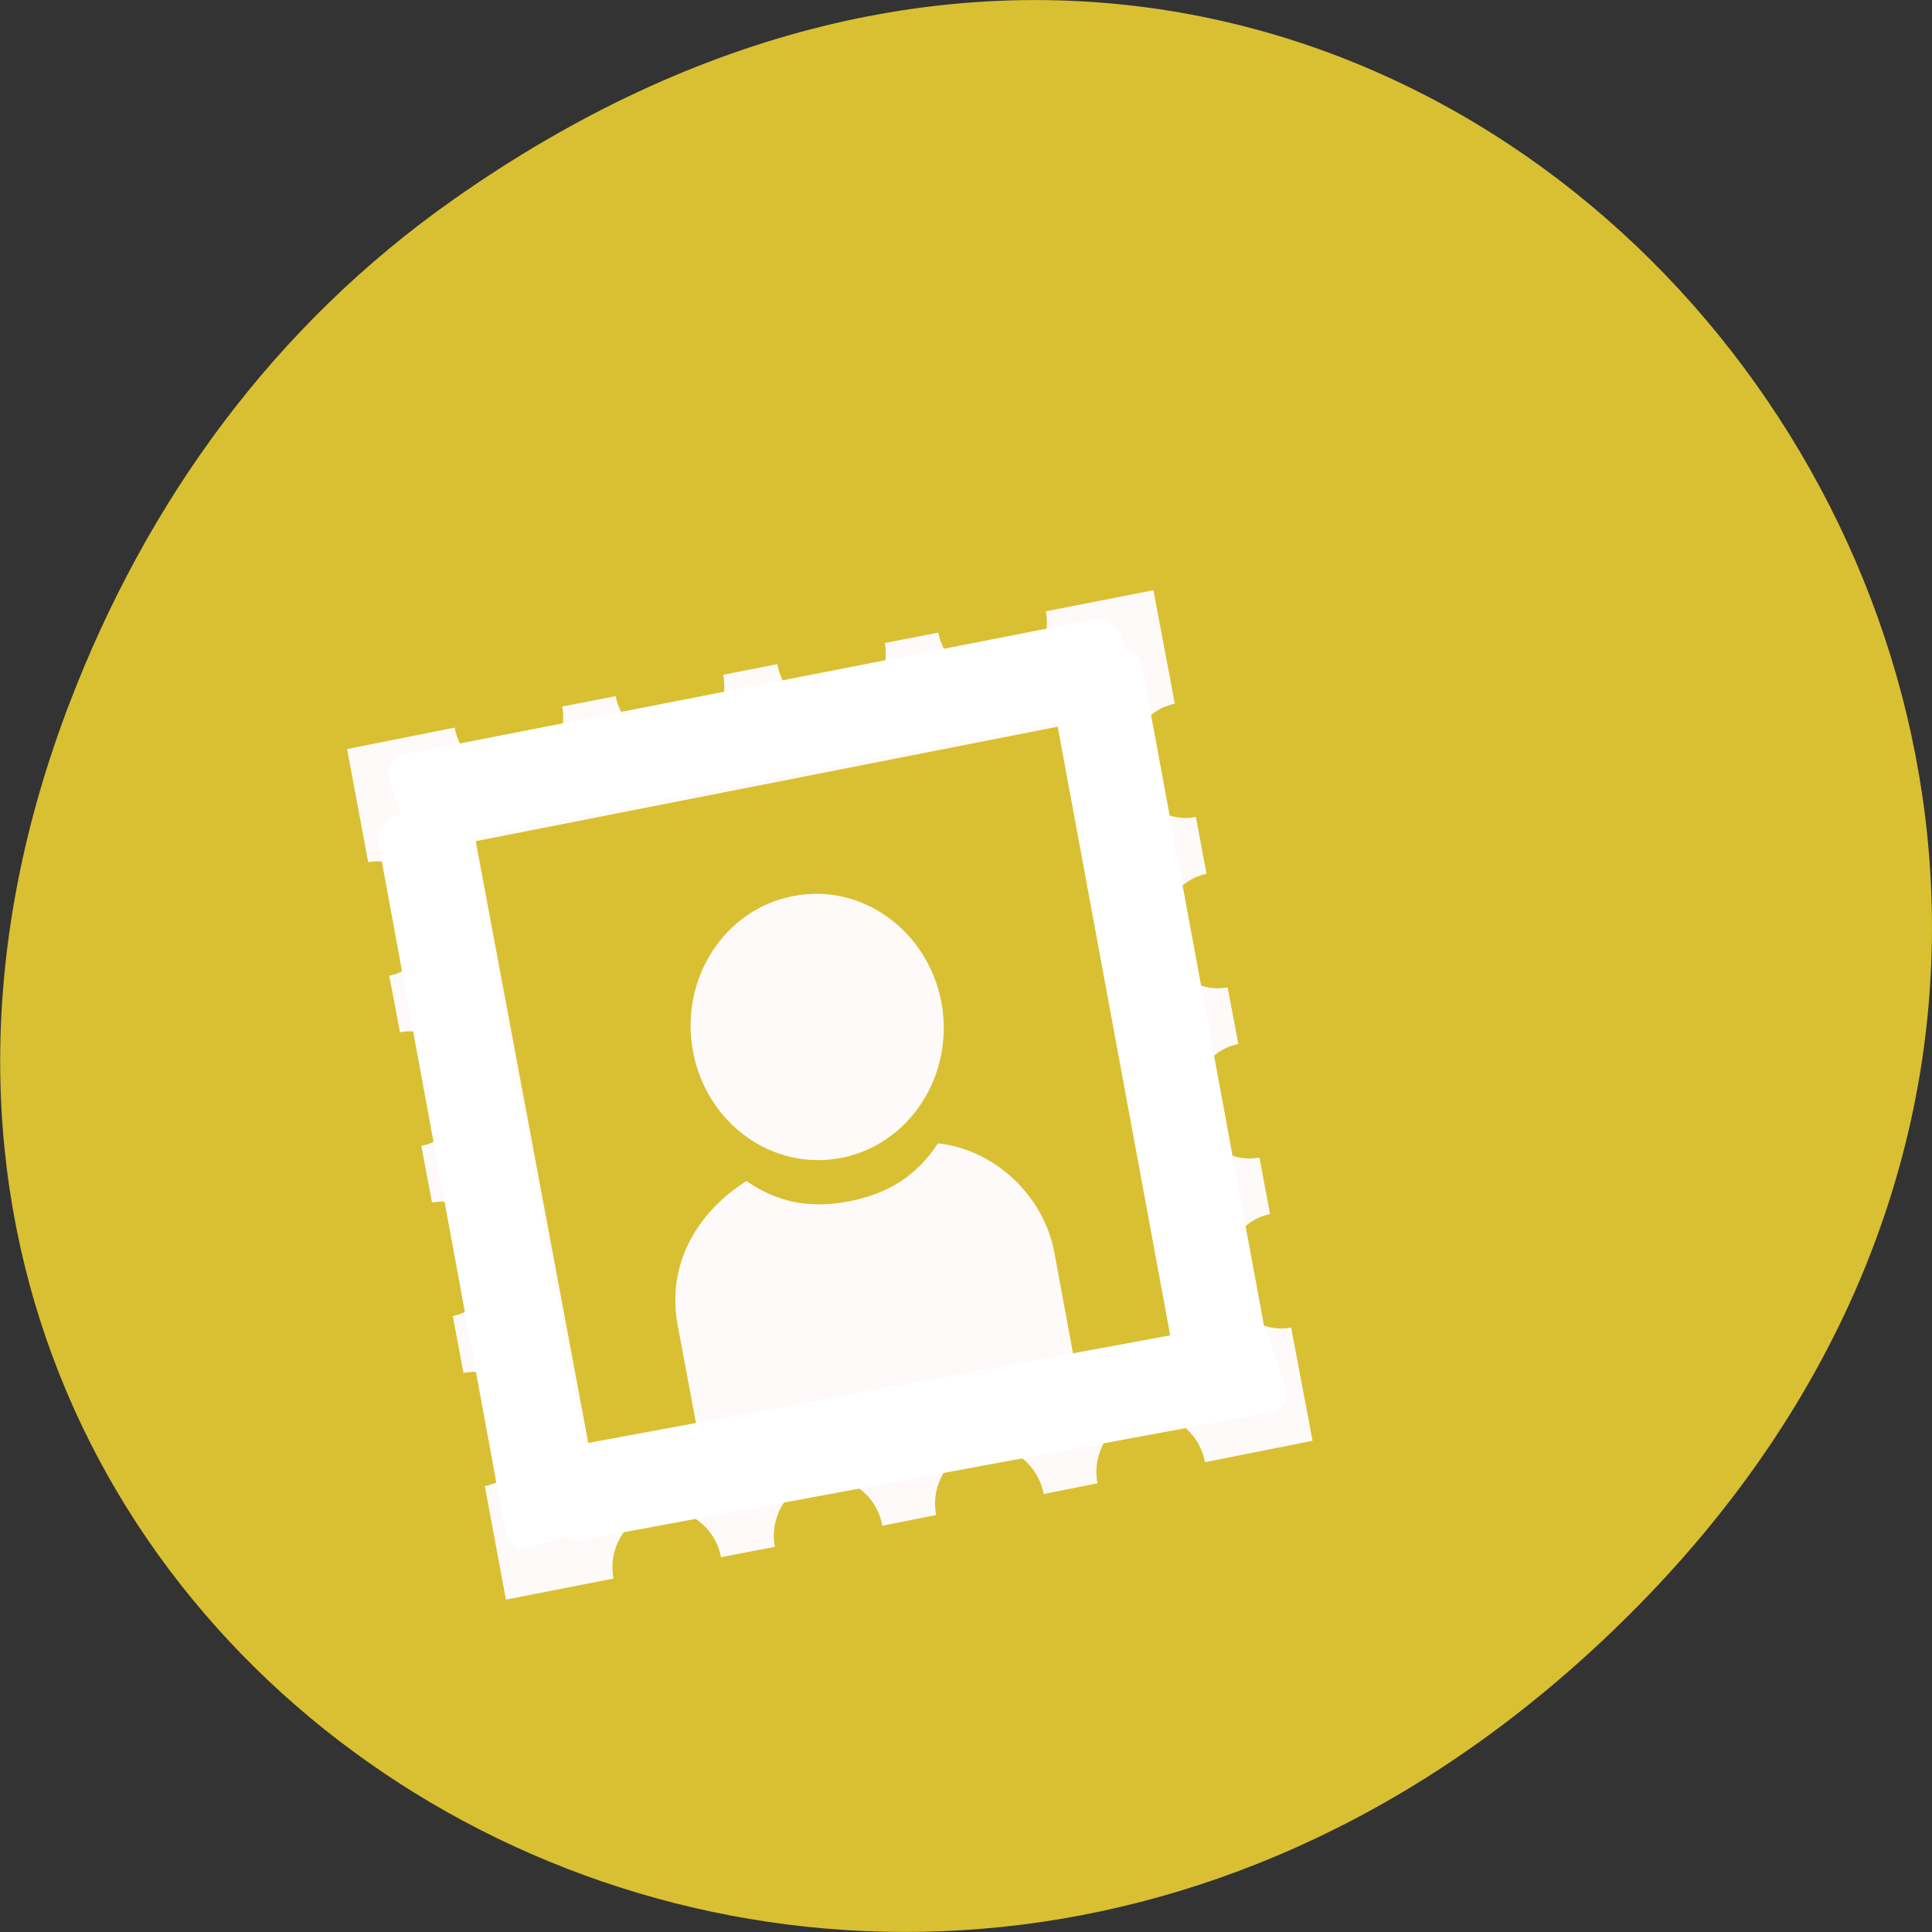 
<svg xmlns="http://www.w3.org/2000/svg" xmlns:xlink="http://www.w3.org/1999/xlink" width="24px" height="24px" viewBox="0 0 24 24" version="1.1">
<rect x="0" y="0" width="24" height="24" fill="#333333" stroke="none"/>
<g id="surface1">
<path style=" stroke:none;fill-rule:nonzero;fill:rgb(85.098%,75.294%,19.608%);fill-opacity:1;" d="M 5.641 2.473 C 17.914 -6.156 30.352 9.781 20.352 19.945 C 10.93 29.523 -3.711 20.648 0.867 8.727 C 1.82 6.242 3.387 4.055 5.641 2.473 Z M 5.641 2.473 "/>
<path style=" stroke:none;fill-rule:nonzero;fill:rgb(100%,98.039%,98.039%);fill-opacity:1;" d="M 4.312 9.305 L 4.574 10.711 C 4.945 10.641 5.305 10.898 5.375 11.285 C 5.445 11.672 5.207 12.047 4.836 12.121 L 4.969 12.824 C 5.336 12.75 5.695 13.008 5.77 13.398 C 5.844 13.789 5.602 14.164 5.234 14.234 L 5.367 14.938 C 5.734 14.867 6.094 15.125 6.164 15.512 C 6.234 15.898 5.996 16.273 5.625 16.348 L 5.758 17.055 C 6.125 16.98 6.484 17.234 6.559 17.625 C 6.633 18.016 6.391 18.391 6.023 18.461 L 6.285 19.871 L 7.621 19.609 C 7.547 19.219 7.789 18.844 8.156 18.773 C 8.523 18.699 8.883 18.957 8.957 19.344 L 9.625 19.215 C 9.555 18.828 9.793 18.453 10.16 18.379 C 10.531 18.305 10.891 18.562 10.961 18.953 L 11.629 18.82 C 11.555 18.43 11.797 18.055 12.164 17.984 C 12.531 17.914 12.891 18.168 12.965 18.559 L 13.633 18.426 C 13.559 18.039 13.797 17.664 14.168 17.59 C 14.539 17.516 14.895 17.773 14.969 18.164 L 16.305 17.898 L 16.039 16.492 C 15.672 16.562 15.312 16.309 15.242 15.918 C 15.168 15.531 15.406 15.156 15.777 15.082 L 15.645 14.379 C 15.277 14.453 14.918 14.195 14.844 13.805 C 14.773 13.414 15.016 13.039 15.383 12.969 L 15.25 12.266 C 14.883 12.336 14.523 12.078 14.453 11.691 C 14.379 11.305 14.617 10.93 14.988 10.855 L 14.855 10.148 C 14.488 10.223 14.129 9.969 14.055 9.578 C 13.984 9.188 14.227 8.812 14.594 8.742 L 14.328 7.332 L 12.992 7.594 C 13.066 7.984 12.828 8.359 12.457 8.43 C 12.09 8.504 11.73 8.246 11.656 7.859 L 10.992 7.988 C 11.062 8.375 10.82 8.75 10.453 8.824 C 10.086 8.898 9.727 8.641 9.656 8.25 L 8.984 8.383 C 9.059 8.773 8.82 9.148 8.453 9.219 C 8.082 9.289 7.727 9.035 7.648 8.648 L 6.984 8.777 C 7.055 9.164 6.816 9.539 6.445 9.613 C 6.078 9.688 5.719 9.43 5.648 9.039 Z M 5.91 10.449 L 13.258 9.004 L 14.703 16.754 L 13.367 17.016 L 13.098 15.562 C 12.957 14.812 12.316 14.273 11.652 14.203 C 11.387 14.609 11.031 14.828 10.555 14.922 C 10.078 15.016 9.668 14.945 9.273 14.672 C 8.793 14.969 8.258 15.586 8.418 16.461 L 8.695 17.938 L 7.359 18.199 Z M 5.91 10.449 "/>
<path style=" stroke:none;fill-rule:nonzero;fill:rgb(100%,98.039%,98.039%);fill-opacity:1;" d="M 11.695 12.453 C 11.859 13.352 11.305 14.215 10.453 14.383 C 9.602 14.551 8.777 13.961 8.609 13.062 C 8.441 12.164 8.996 11.297 9.848 11.133 C 10.699 10.961 11.523 11.555 11.695 12.453 Z M 11.695 12.453 "/>
<path style="fill-rule:evenodd;fill:rgb(100%,100%,100%);fill-opacity:1;stroke-width:4.662;stroke-linecap:butt;stroke-linejoin:miter;stroke:rgb(100%,100%,100%);stroke-opacity:1;stroke-miterlimit:4;" d="M -154.018 795.214 L -146.847 795.23 C -146.625 795.214 -146.45 795.438 -146.462 795.731 L -146.457 888.846 C -146.469 889.139 -146.639 889.34 -146.812 889.329 L -154.031 889.341 C -154.253 889.357 -154.38 889.106 -154.416 888.84 L -154.381 795.738 C -154.368 795.445 -154.24 795.23 -154.018 795.214 Z M -154.018 795.214 " transform="matrix(0.089,-0.029,0.017,0.092,5.122,-67.273)"/>
<path style="fill-rule:evenodd;fill:rgb(100%,100%,100%);fill-opacity:1;stroke-width:4.662;stroke-linecap:butt;stroke-linejoin:miter;stroke:rgb(100%,100%,100%);stroke-opacity:1;stroke-miterlimit:4;" d="M -61.766 804.318 L -54.547 804.306 C -54.333 804.33 -54.198 804.542 -54.211 804.834 L -54.197 897.909 C -54.169 898.215 -54.339 898.417 -54.553 898.393 L -61.739 898.457 C -61.945 898.393 -62.121 898.169 -62.116 897.916 L -62.121 804.801 C -62.117 804.548 -61.939 804.307 -61.766 804.318 Z M -61.766 804.318 " transform="matrix(0.089,-0.029,0.017,0.092,5.122,-67.273)"/>
<path style="fill-rule:evenodd;fill:rgb(100%,100%,100%);fill-opacity:1;stroke-width:4.662;stroke-linecap:butt;stroke-linejoin:miter;stroke:rgb(100%,100%,100%);stroke-opacity:1;stroke-miterlimit:4;" d="M 909.872 173.467 L 917.092 173.455 C 917.272 173.426 917.44 173.69 917.435 173.943 L 917.482 267.071 C 917.47 267.364 917.3 267.565 917.086 267.542 L 909.866 267.553 C 909.686 267.582 909.518 267.318 909.522 267.065 L 909.517 173.95 C 909.529 173.657 909.699 173.456 909.872 173.467 Z M 909.872 173.467 " transform="matrix(0.029,0.089,-0.092,0.017,5.122,-67.273)"/>
<path style="fill-rule:evenodd;fill:rgb(100%,100%,100%);fill-opacity:1;stroke-width:4.662;stroke-linecap:butt;stroke-linejoin:miter;stroke:rgb(100%,100%,100%);stroke-opacity:1;stroke-miterlimit:4;" d="M 812.037 162.673 L 819.261 162.695 C 819.441 162.667 819.616 162.892 819.61 163.144 L 819.61 256.254 C 819.596 256.547 819.459 256.801 819.245 256.776 L 812.021 256.754 C 811.848 256.742 811.673 256.517 811.679 256.264 L 811.679 163.154 C 811.685 162.902 811.856 162.701 812.037 162.673 Z M 812.037 162.673 " transform="matrix(0.029,0.089,-0.092,0.018,5.122,-67.273)"/>
</g>
</svg>
